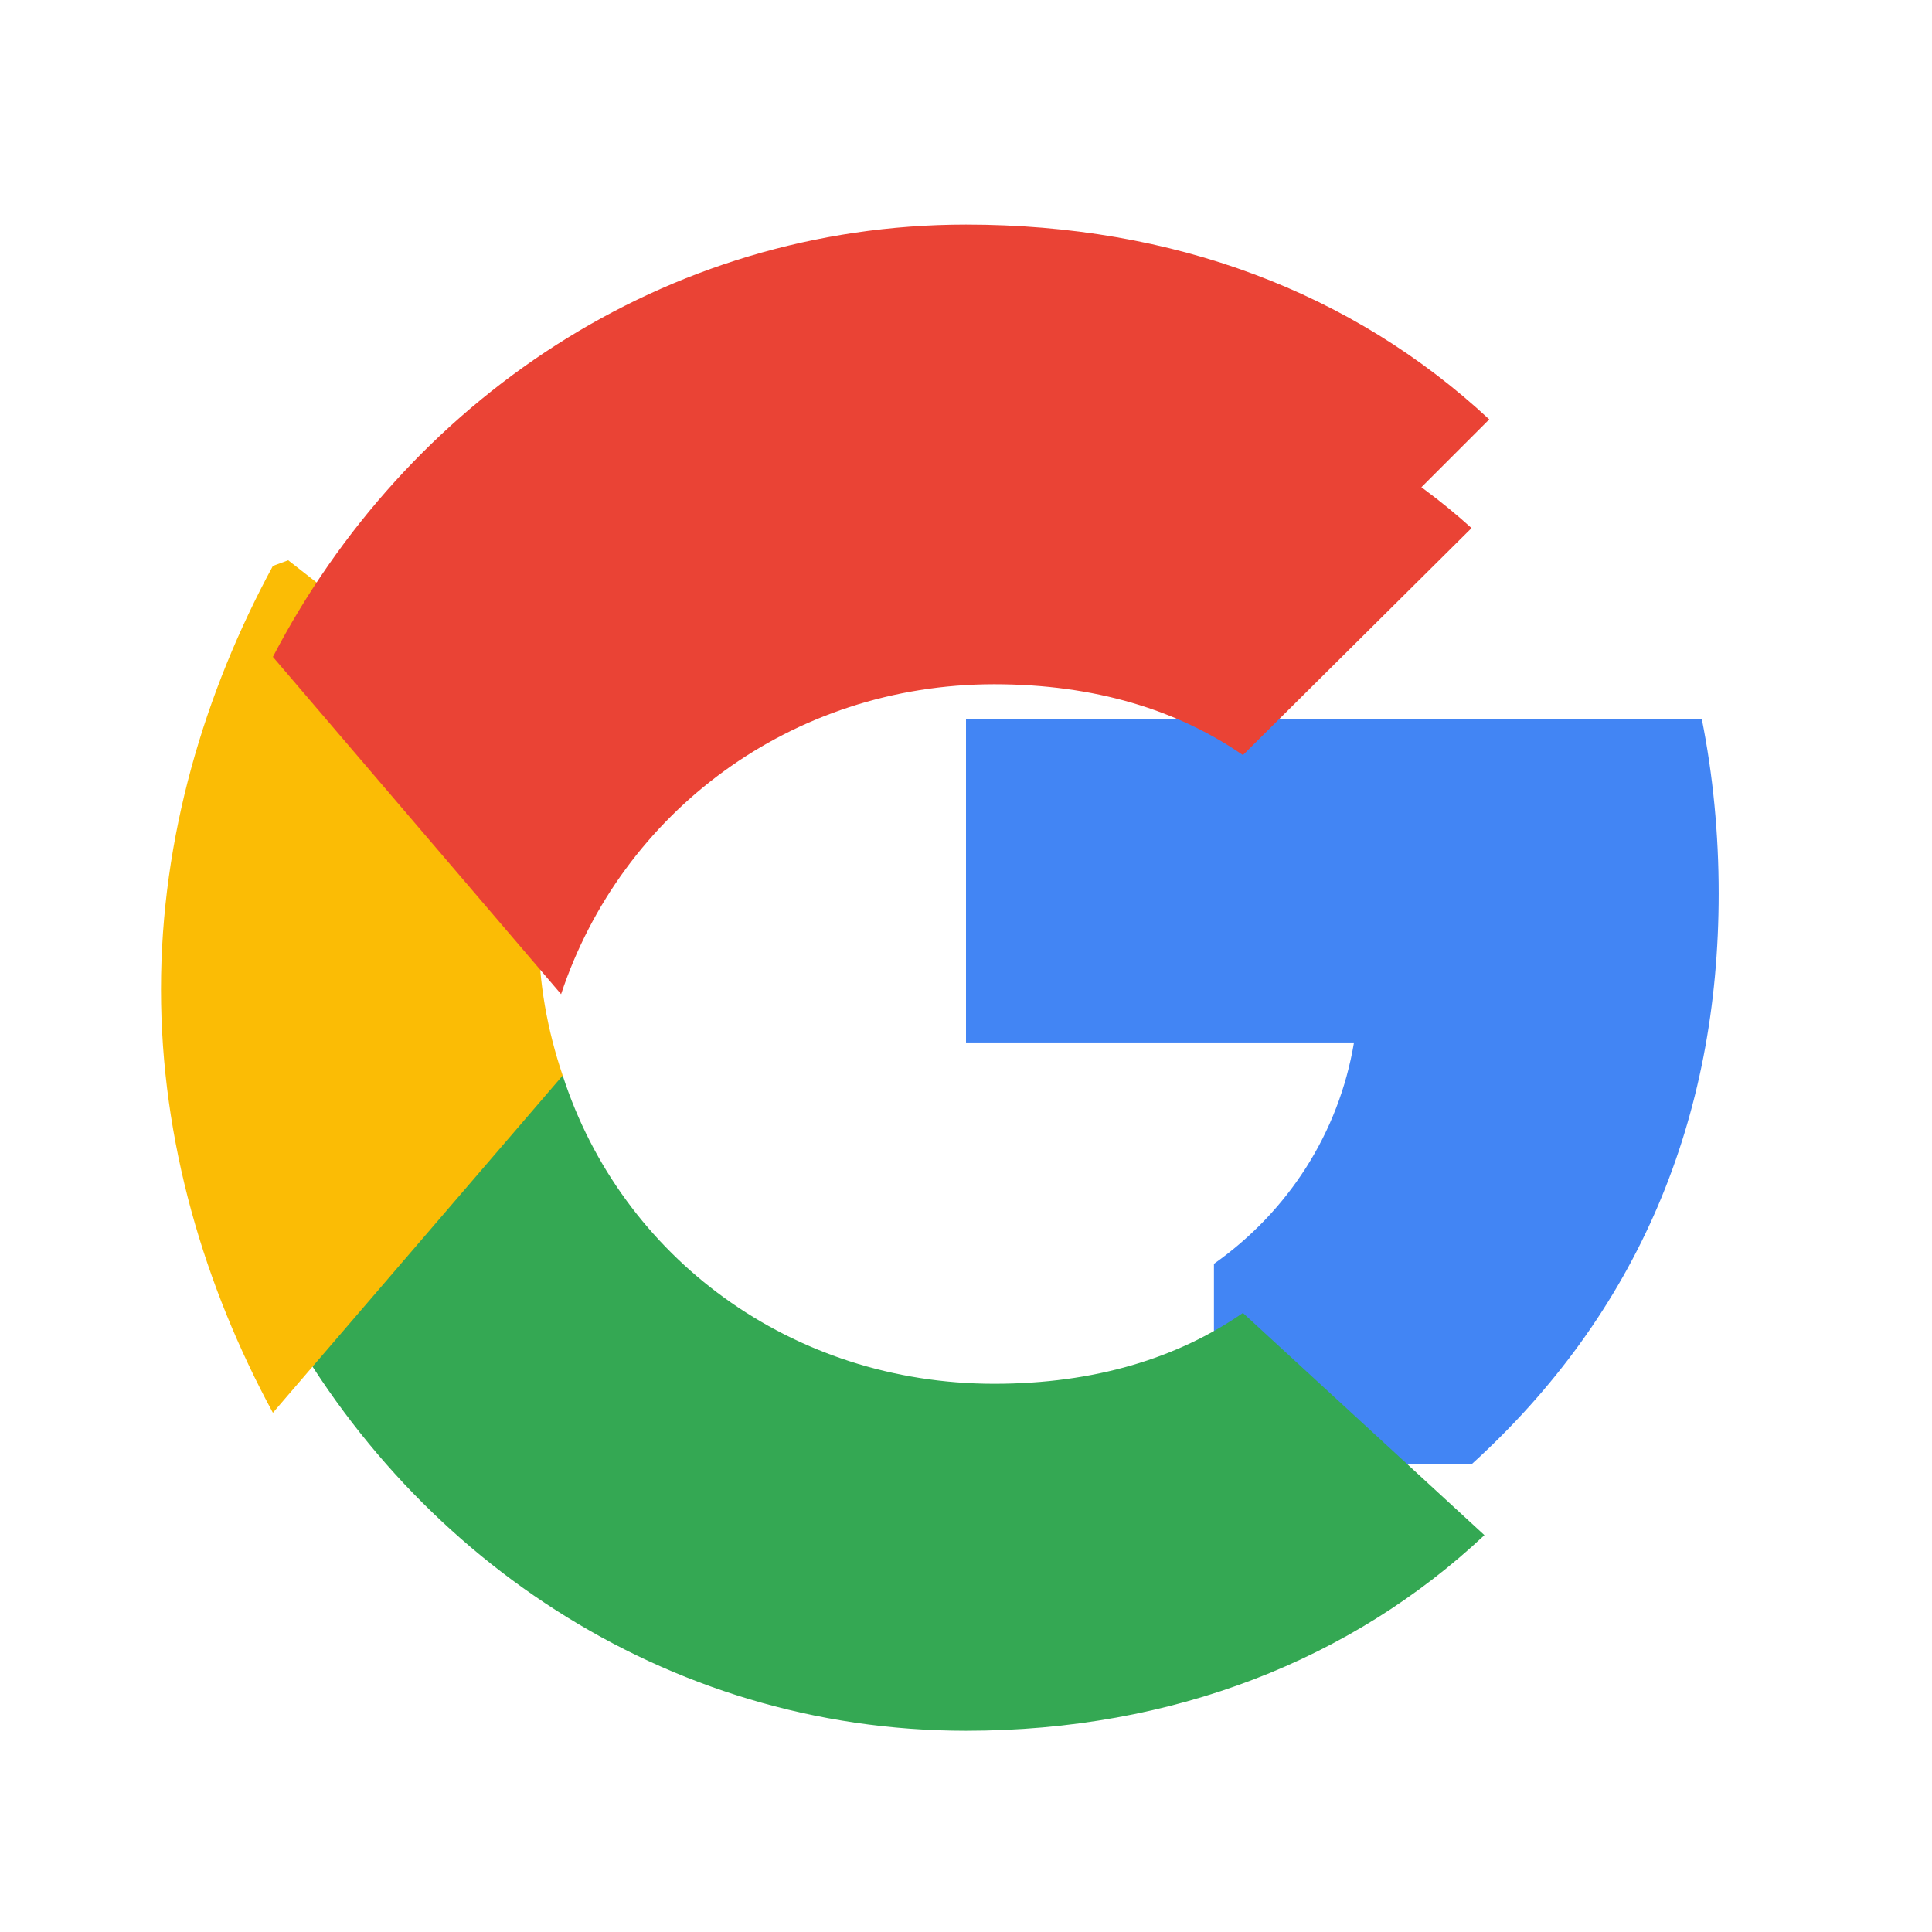 <?xml version="1.0" encoding="UTF-8"?>
<svg width="24px" height="24px" viewBox="0 0 24 24" version="1.1" xmlns="http://www.w3.org/2000/svg" xmlns:xlink="http://www.w3.org/1999/xlink">
    <title>Google</title>
    <g stroke="none" stroke-width="1" fill="none" fill-rule="evenodd">
        <path d="M21.35,11.1 C21.35,10.36 21.28,9.63 21.14,8.93 L12,8.93 L12,12.95 L16.82,12.95 C16.63,14.08 16,15.05 15.08,15.7 L15.08,18.19 L18.28,18.19 C20.35,16.31 21.35,13.9 21.35,11.1 Z" fill="#4285F4" fill-rule="nonzero"></path>
        <path d="M12,21.5 C14.58,21.5 16.8,20.61 18.44,19.07 L15.44,16.31 C14.63,16.87 13.6,17.19 12.35,17.19 C9.83,17.19 7.72,15.62 6.99,13.36 L6.71,13.42 L3.44,15.98 L3.39,16.13 C5.04,19.3 8.25,21.5 12,21.5 Z" fill="#34A853" fill-rule="nonzero"></path>
        <path d="M6.99,13.36 C6.8,12.8 6.69,12.2 6.69,11.58 C6.69,10.96 6.8,10.36 6.97,9.8 L6.96,9.6 L3.58,6.96 L3.39,7.03 C2.54,8.6 2,10.4 2,12.29 C2,14.18 2.54,15.98 3.39,17.55 L6.99,13.36 Z" fill="#FBBC05" fill-rule="nonzero"></path>
        <path d="M12,5.93 C13.62,5.93 15.06,6.46 16.21,7.5 L18.5,5.21 C16.8,3.63 14.58,2.79 12,2.79 C8.25,2.79 5.04,4.99 3.39,8.16 L6.97,12.35 C7.72,10.09 9.83,8.5 12.35,8.5 C13.6,8.5 14.63,8.82 15.44,9.38 L18.28,6.56 C16.8,5.22 14.58,4.29 12,4.29 L12,5.93 Z" fill="#EA4335" fill-rule="nonzero"></path>
    </g>
</svg>
